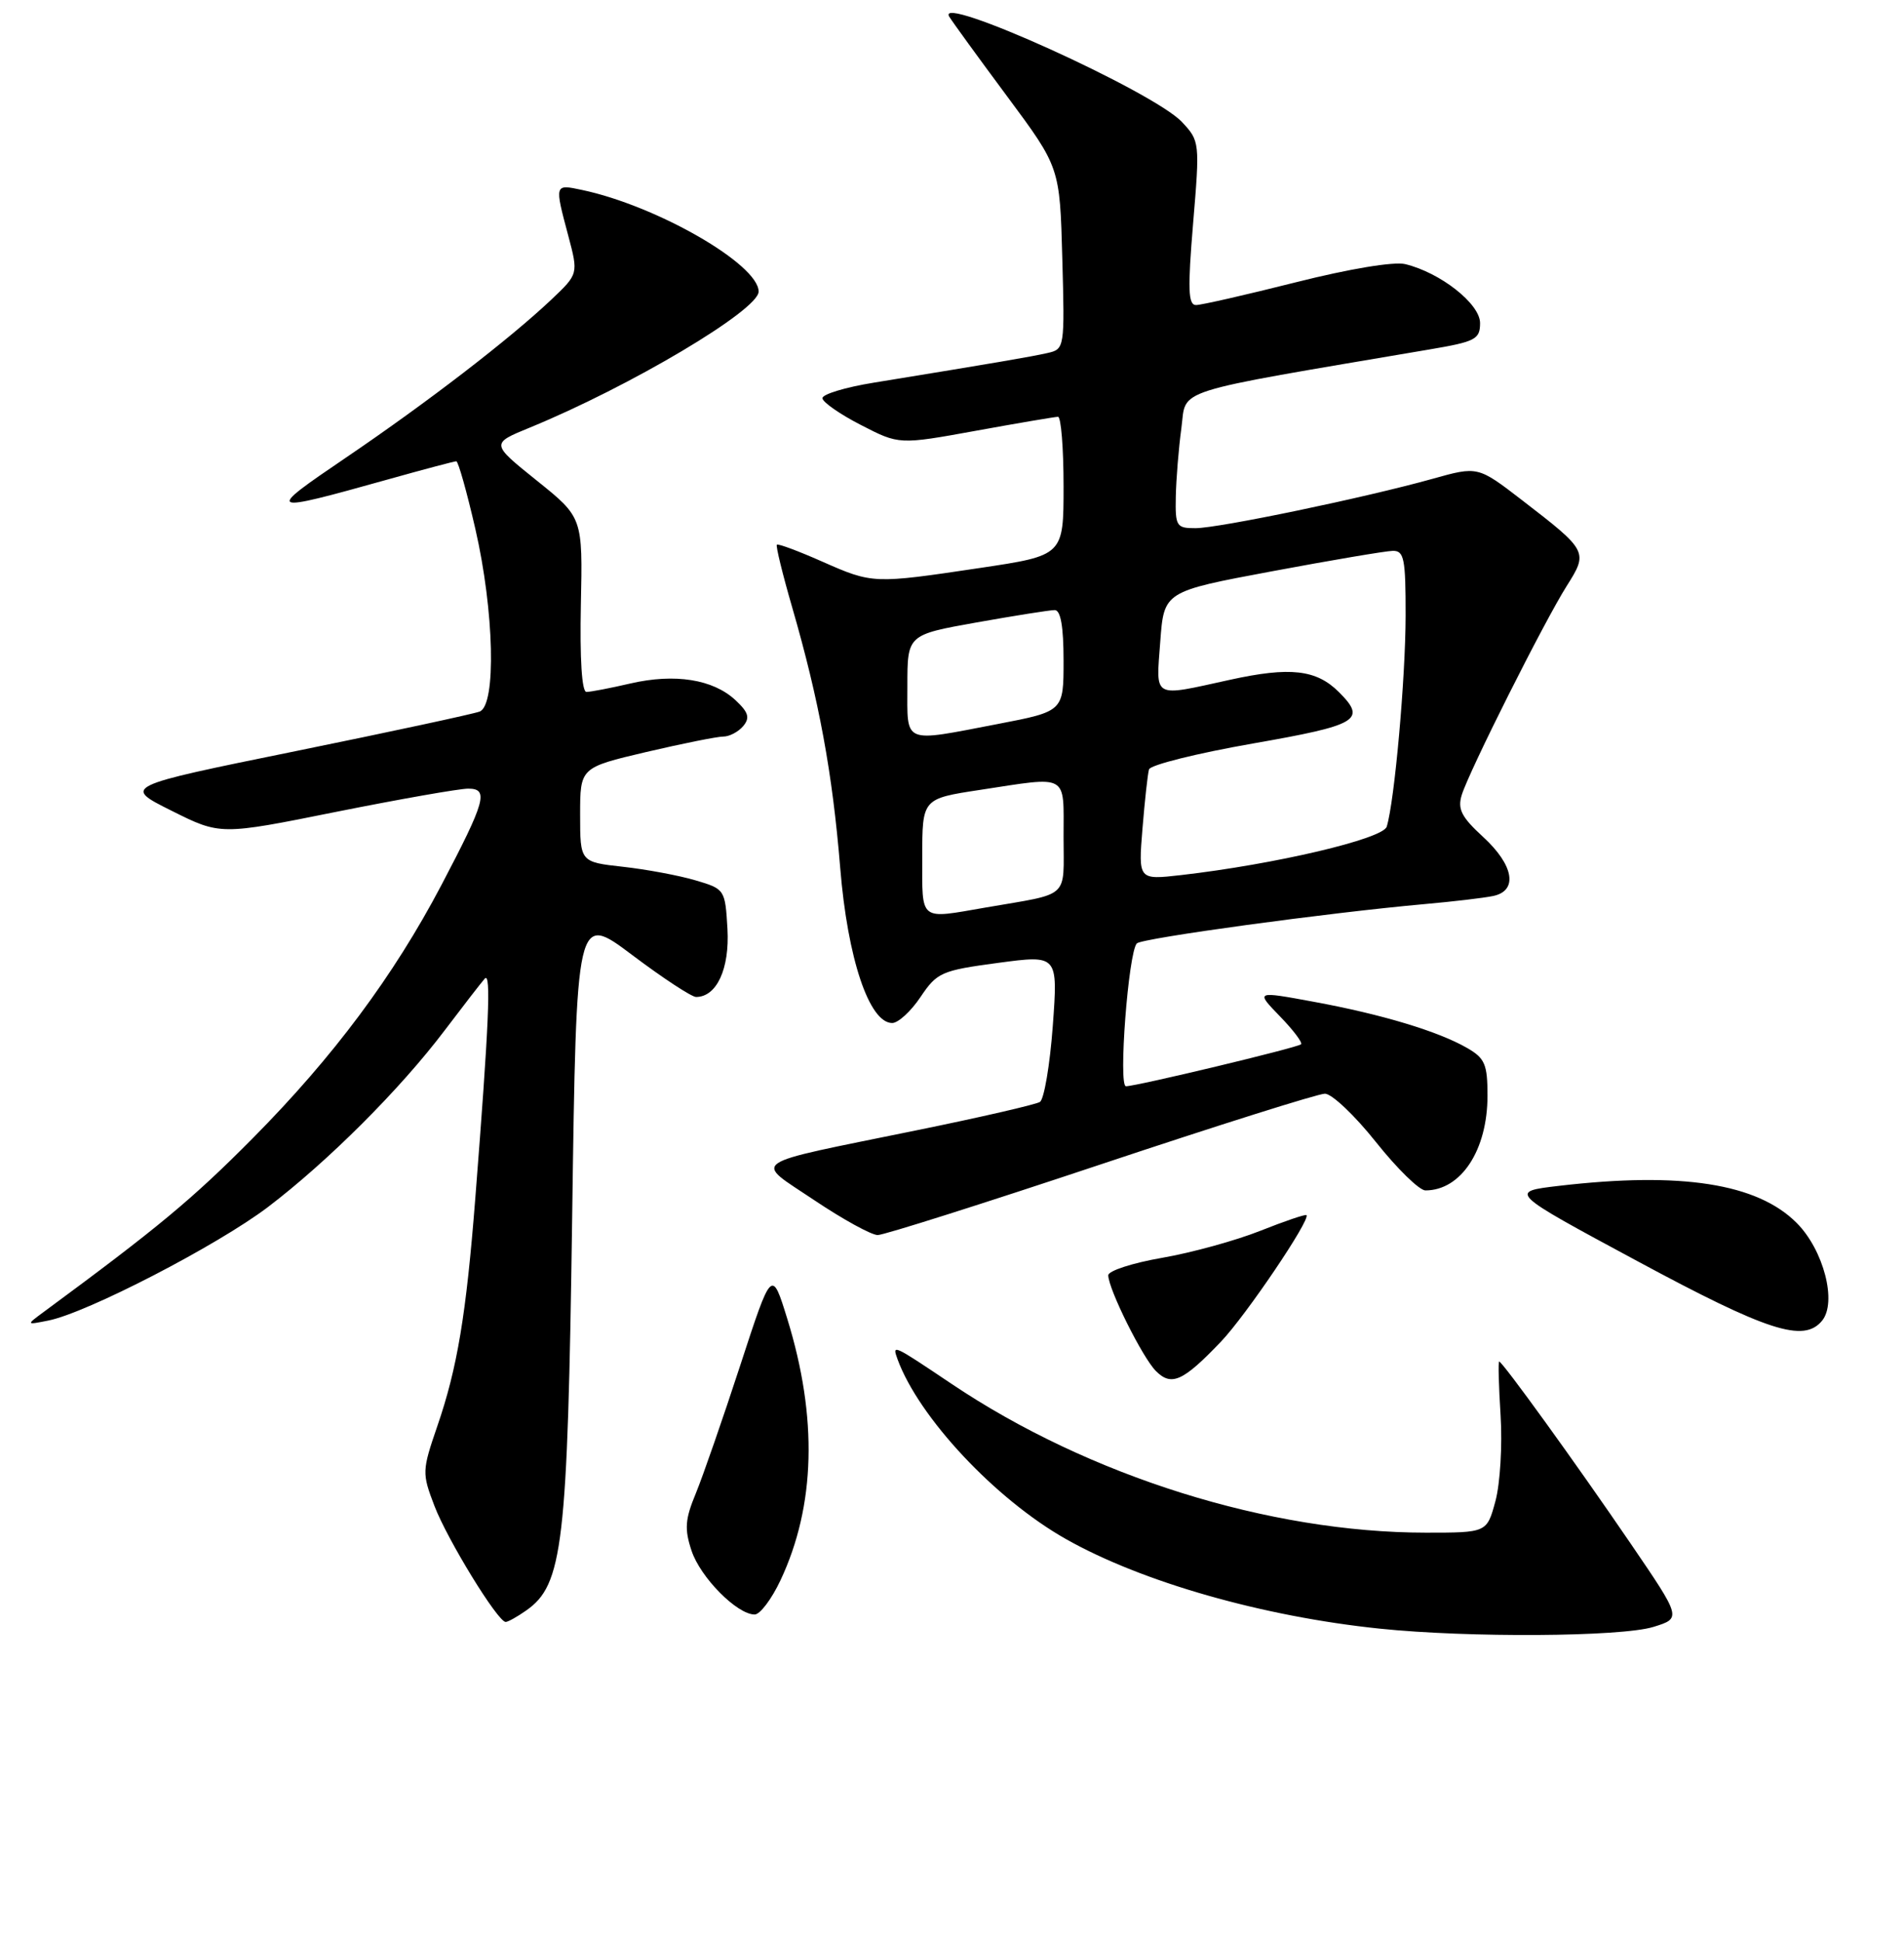 <?xml version="1.0" encoding="UTF-8" standalone="no"?>
<!DOCTYPE svg PUBLIC "-//W3C//DTD SVG 1.1//EN" "http://www.w3.org/Graphics/SVG/1.1/DTD/svg11.dtd" >
<svg xmlns="http://www.w3.org/2000/svg" xmlns:xlink="http://www.w3.org/1999/xlink" version="1.1" viewBox="0 0 256 261">
 <g >
 <path fill="currentColor"
d=" M 222.30 218.67 C 226.09 217.50 226.09 217.50 219.27 207.50 C 211.89 196.68 202.00 183.00 201.57 183.00 C 201.42 183.00 201.51 186.26 201.76 190.25 C 202.01 194.24 201.70 199.41 201.07 201.75 C 199.92 206.00 199.92 206.00 191.71 206.00 C 170.62 205.99 146.44 198.41 128.00 186.04 C 119.98 180.66 119.93 180.63 120.68 182.70 C 123.54 190.51 133.83 201.50 143.32 206.86 C 153.52 212.63 169.77 217.27 185.50 218.90 C 197.40 220.14 217.96 220.01 222.30 218.67 Z  M 70.75 216.46 C 75.69 213.00 76.31 207.72 76.93 163.61 C 77.50 122.72 77.50 122.72 85.00 128.36 C 89.12 131.46 92.99 134.00 93.59 134.00 C 96.36 134.00 98.11 130.21 97.81 124.86 C 97.50 119.55 97.46 119.49 93.50 118.32 C 91.30 117.67 86.91 116.85 83.75 116.50 C 78.00 115.86 78.00 115.86 78.00 109.51 C 78.00 103.17 78.00 103.17 86.87 101.08 C 91.75 99.94 96.42 99.00 97.25 99.00 C 98.08 99.00 99.28 98.36 99.93 97.59 C 100.86 96.47 100.64 95.74 98.88 94.10 C 95.87 91.30 90.74 90.49 84.78 91.86 C 82.07 92.49 79.40 93.00 78.85 93.00 C 78.23 93.00 77.95 88.58 78.10 81.28 C 78.35 69.55 78.35 69.55 72.17 64.59 C 65.98 59.62 65.98 59.62 71.24 57.47 C 84.72 51.94 102.00 41.68 102.00 39.19 C 102.00 35.53 88.31 27.65 78.25 25.53 C 74.54 24.74 74.55 24.72 76.40 31.66 C 77.77 36.82 77.77 36.82 74.14 40.26 C 68.51 45.58 57.49 54.06 46.54 61.49 C 35.54 68.95 35.71 69.04 52.19 64.43 C 56.97 63.09 61.09 62.00 61.35 62.00 C 61.61 62.00 62.76 66.08 63.91 71.08 C 66.45 82.11 66.75 94.78 64.49 95.64 C 63.65 95.96 52.51 98.36 39.74 100.96 C 16.50 105.69 16.50 105.69 23.07 108.97 C 29.63 112.25 29.63 112.25 45.19 109.12 C 53.75 107.41 61.74 106.00 62.95 106.00 C 65.75 106.00 65.29 107.65 59.35 118.96 C 52.91 131.20 44.82 142.05 34.00 152.97 C 25.84 161.20 21.23 165.02 5.87 176.34 C 3.50 178.09 3.50 178.09 6.50 177.49 C 11.67 176.47 29.21 167.40 36.02 162.24 C 44.08 156.11 53.79 146.42 59.78 138.50 C 62.28 135.20 64.71 132.06 65.18 131.53 C 66.05 130.55 65.74 137.69 63.91 161.00 C 62.68 176.73 61.49 183.87 58.80 191.68 C 56.74 197.68 56.73 198.01 58.41 202.40 C 60.15 206.95 66.93 218.00 67.99 218.00 C 68.30 218.00 69.54 217.31 70.75 216.46 Z  M 104.94 212.40 C 109.65 202.39 109.96 190.54 105.86 177.28 C 103.77 170.52 103.77 170.52 99.53 183.51 C 97.20 190.65 94.51 198.39 93.56 200.71 C 92.11 204.20 92.01 205.51 92.98 208.42 C 94.16 212.01 99.10 217.00 101.47 217.00 C 102.19 217.00 103.75 214.93 104.94 212.40 Z  M 164.16 180.33 C 167.52 176.81 176.24 163.91 175.66 163.32 C 175.52 163.18 172.72 164.13 169.45 165.43 C 166.18 166.73 160.24 168.37 156.25 169.06 C 152.26 169.75 149.00 170.81 149.01 171.41 C 149.03 173.27 153.61 182.47 155.42 184.28 C 157.51 186.37 159.06 185.67 164.16 180.33 Z  M 244.97 177.53 C 247.03 175.06 245.20 168.00 241.56 164.36 C 236.26 159.06 226.05 157.47 209.66 159.38 C 202.82 160.18 202.82 160.18 220.16 169.51 C 237.65 178.93 242.51 180.50 244.97 177.53 Z  M 148.00 156.50 C 163.65 151.28 177.22 147.00 178.14 147.00 C 179.07 147.00 182.16 149.93 185.00 153.50 C 187.84 157.07 190.84 160.00 191.65 160.00 C 196.45 160.00 200.00 154.58 200.00 147.27 C 200.00 143.04 199.65 142.23 197.25 140.85 C 193.36 138.61 185.79 136.33 176.65 134.65 C 168.80 133.20 168.80 133.20 172.08 136.59 C 173.89 138.45 175.17 140.15 174.93 140.36 C 174.42 140.82 152.80 146.00 151.39 146.00 C 150.34 146.00 151.71 128.03 152.85 126.80 C 153.51 126.10 178.54 122.68 191.50 121.52 C 195.35 121.18 199.51 120.69 200.75 120.43 C 204.14 119.73 203.55 116.28 199.40 112.48 C 196.49 109.81 195.95 108.74 196.54 106.84 C 197.54 103.62 207.62 83.55 210.65 78.76 C 213.56 74.16 213.49 74.04 204.65 67.23 C 198.70 62.65 198.70 62.65 192.60 64.36 C 183.51 66.90 163.89 70.98 160.75 70.99 C 158.17 71.00 158.01 70.74 158.09 66.75 C 158.14 64.41 158.47 60.27 158.84 57.55 C 159.57 52.12 156.92 52.96 192.25 46.96 C 198.39 45.92 199.00 45.60 199.00 43.42 C 199.00 40.84 193.68 36.65 188.94 35.50 C 187.42 35.13 181.42 36.13 174.24 37.94 C 167.57 39.62 161.53 41.00 160.81 41.00 C 159.75 41.00 159.68 38.87 160.42 30.00 C 161.33 19.14 161.31 18.95 158.92 16.40 C 155.11 12.32 125.67 -1.00 127.63 2.24 C 128.05 2.93 131.57 7.78 135.45 13.00 C 142.50 22.50 142.50 22.50 142.83 34.71 C 143.16 46.80 143.14 46.93 140.83 47.45 C 138.63 47.95 133.89 48.76 117.50 51.43 C 113.65 52.05 110.53 53.00 110.58 53.53 C 110.62 54.06 112.95 55.69 115.77 57.13 C 120.89 59.77 120.89 59.77 131.20 57.90 C 136.86 56.87 141.84 56.03 142.25 56.02 C 142.66 56.01 143.00 60.20 143.00 65.33 C 143.00 74.66 143.00 74.66 131.75 76.34 C 117.41 78.48 117.34 78.48 110.50 75.46 C 107.34 74.06 104.62 73.05 104.45 73.21 C 104.29 73.38 105.22 77.18 106.52 81.66 C 110.13 94.13 111.93 103.90 112.97 116.65 C 113.96 128.84 116.87 137.50 119.96 137.50 C 120.76 137.50 122.48 135.93 123.77 134.00 C 125.99 130.70 126.57 130.44 134.18 129.42 C 142.25 128.34 142.25 128.34 141.55 137.91 C 141.16 143.17 140.38 147.76 139.82 148.11 C 139.25 148.46 131.75 150.19 123.14 151.94 C 100.06 156.66 101.29 155.81 109.51 161.33 C 113.34 163.90 117.17 166.00 118.01 166.00 C 118.85 166.00 132.35 161.72 148.00 156.50 Z  M 124.00 115.17 C 124.00 107.35 124.00 107.35 131.75 106.17 C 143.81 104.33 143.00 103.88 143.00 112.48 C 143.00 120.91 144.00 120.00 132.57 121.97 C 123.49 123.54 124.00 123.95 124.00 115.17 Z  M 153.61 111.38 C 153.92 107.60 154.31 104.01 154.49 103.41 C 154.67 102.81 160.93 101.25 168.41 99.94 C 182.65 97.45 183.78 96.78 180.03 93.03 C 176.99 89.99 173.47 89.59 165.37 91.37 C 154.84 93.68 155.43 94.00 156.00 86.25 C 156.50 79.50 156.50 79.50 171.00 76.79 C 178.97 75.30 186.29 74.06 187.25 74.04 C 188.79 74.00 189.00 75.07 188.99 82.75 C 188.98 91.13 187.50 107.72 186.45 111.11 C 185.94 112.76 171.43 116.17 158.78 117.62 C 153.05 118.27 153.05 118.27 153.61 111.38 Z  M 122.00 92.16 C 122.00 85.32 122.00 85.32 131.31 83.66 C 136.43 82.75 141.15 82.00 141.81 82.00 C 142.61 82.00 143.00 84.20 143.00 88.81 C 143.00 95.61 143.00 95.61 134.16 97.31 C 121.22 99.79 122.00 100.12 122.00 92.16 Z "/>
</g>
</svg>